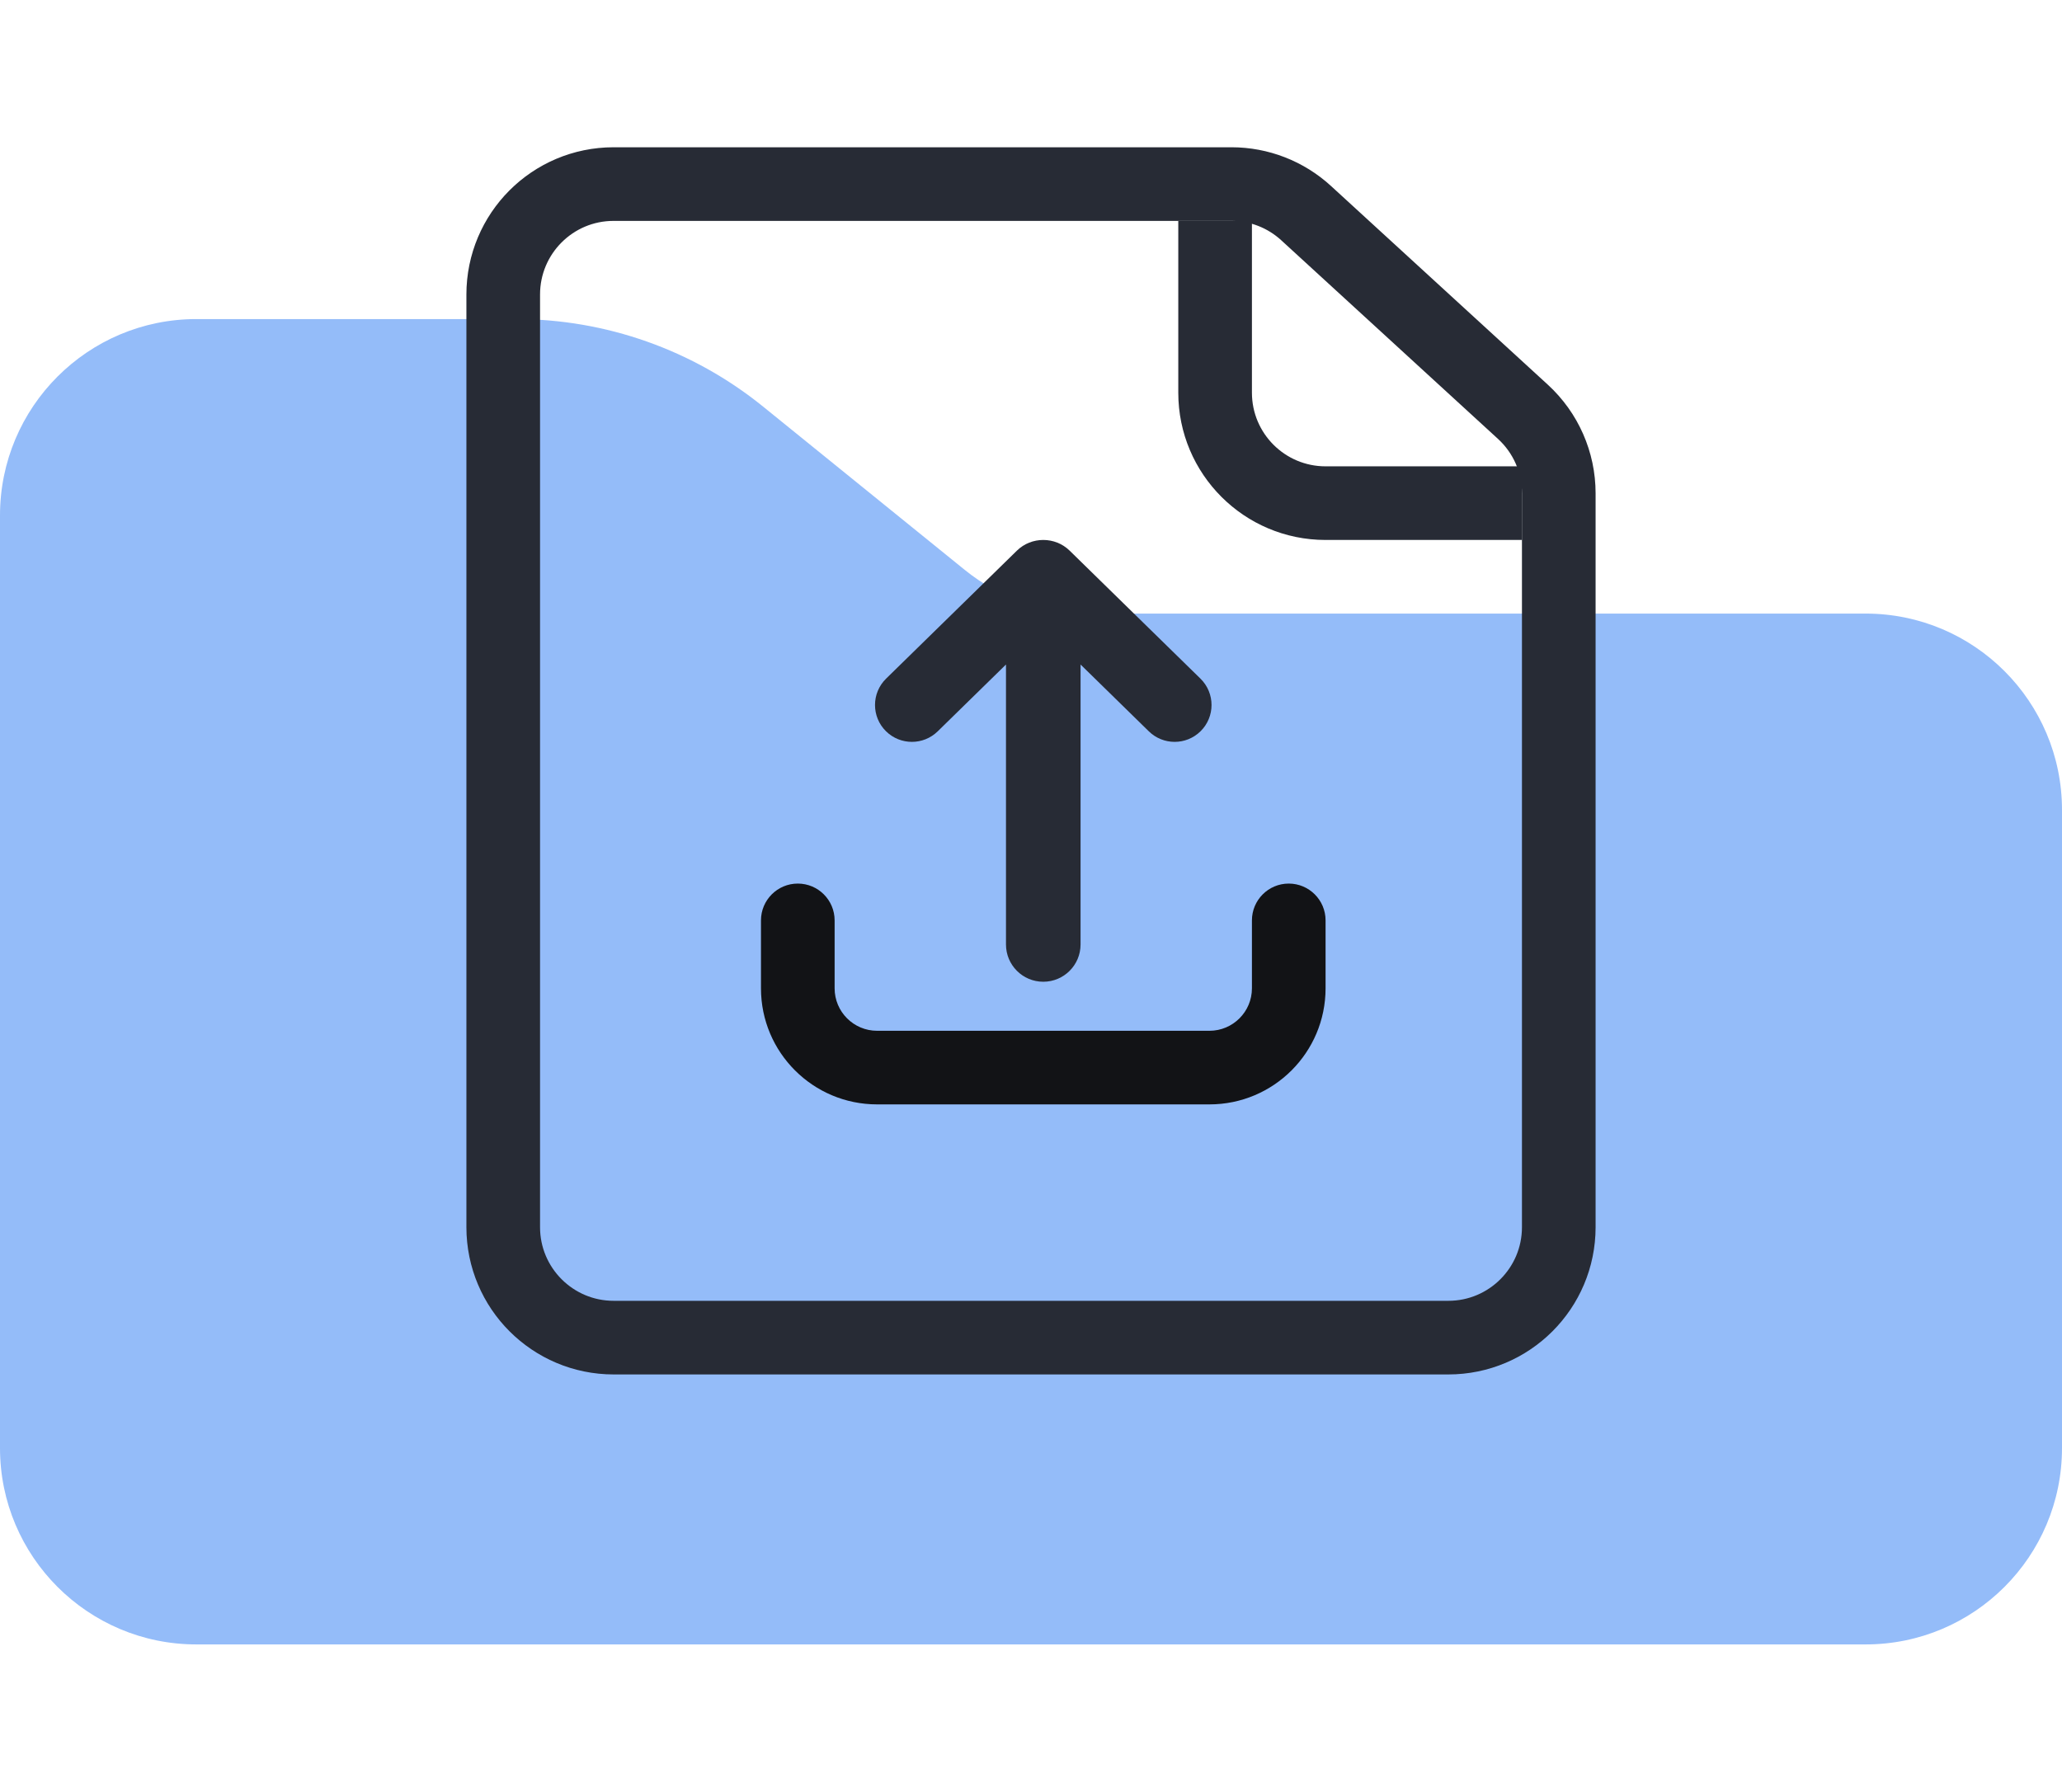 <svg width="84" height="73" viewBox="0 0 84 73" fill="none" xmlns="http://www.w3.org/2000/svg"><path d="M0 21C0 16.582 3.582 13 8 13H21.016C24.682 13 28.237 14.259 31.086 16.566L39.298 23.217C40.723 24.371 42.5 25 44.333 25H76C80.418 25 84 28.582 84 33V59C84 63.418 80.418 67 76 67H8C3.582 67 0 63.418 0 59V21Z" fill="#94BCF9"/><path d="M25 54.5H59C61.485 54.5 63.5 52.485 63.5 50V20.098C63.5 18.836 62.971 17.633 62.041 16.78L53.207 8.683C52.377 7.922 51.293 7.5 50.167 7.5H24.996C22.508 7.5 20.5 9.517 20.5 12V50C20.5 52.485 22.515 54.5 25 54.5Z" stroke="#272B35" stroke-width="3" stroke-linecap="round" stroke-linejoin="round"/><path fill-rule="evenodd" clip-rule="evenodd" d="M32.5 36C33.328 36 34 36.672 34 37.5V40.268C34 41.223 34.775 41.998 35.731 41.998H49.269C50.225 41.998 51 41.223 51 40.268V37.5C51 36.672 51.672 36 52.5 36C53.328 36 54 36.672 54 37.5V40.268C54 42.88 51.882 44.997 49.269 44.997H35.731C33.118 44.997 31 42.88 31 40.268V37.5C31 36.672 31.672 36 32.5 36Z" fill="#121316"/><path fill-rule="evenodd" clip-rule="evenodd" d="M43.574 22.435C42.981 21.855 42.019 21.855 41.426 22.435L36.097 27.65C35.495 28.24 35.495 29.209 36.097 29.798C36.681 30.369 37.615 30.369 38.199 29.798L40.981 27.075L40.981 38.481C40.981 39.32 41.661 40 42.5 40C43.339 40 44.019 39.32 44.019 38.481L44.019 27.075L46.801 29.798C47.385 30.369 48.319 30.369 48.903 29.798C49.505 29.209 49.505 28.24 48.903 27.65L43.574 22.435Z" fill="#272B35"/><path fill-rule="evenodd" clip-rule="evenodd" d="M62 19H54C52.343 19 51 17.657 51 16V9H48V16C48 19.314 50.686 22 54 22H62V19Z" fill="#272B35"/></svg>